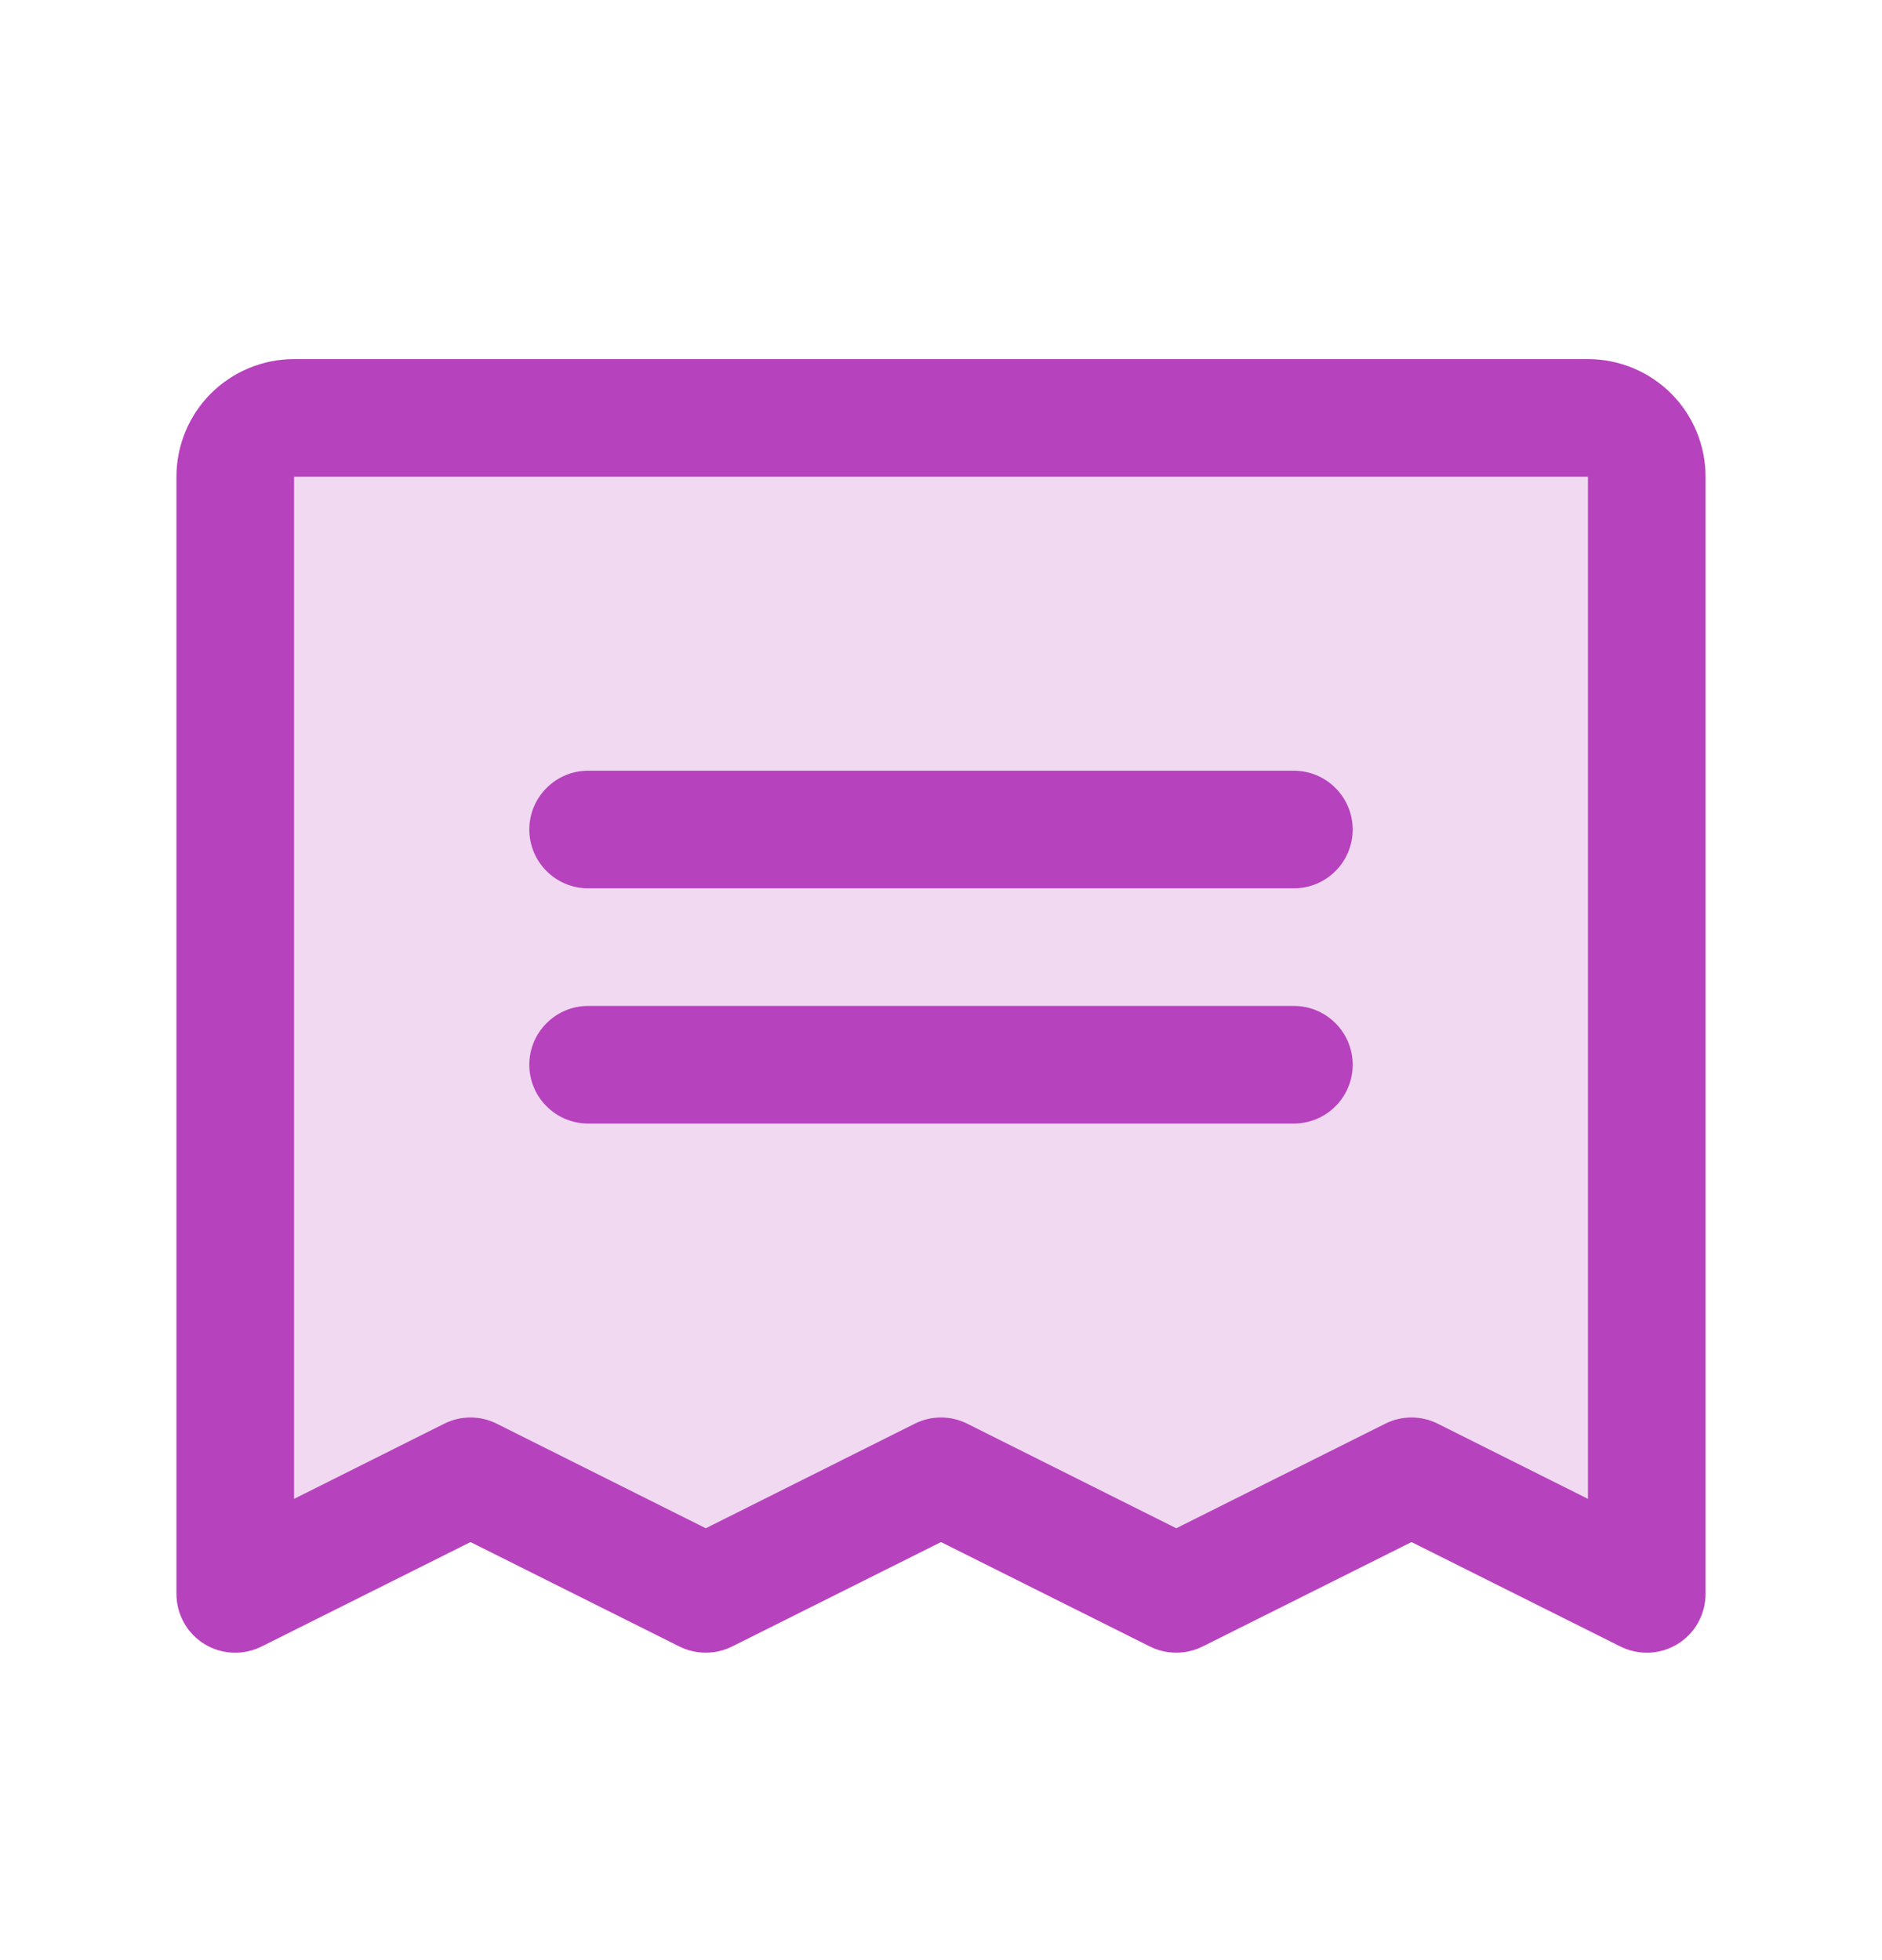 <svg width="24" height="25" viewBox="0 0 24 25" fill="none" xmlns="http://www.w3.org/2000/svg">
<g id="SVG">
<g id="Group">
<path id="Vector" opacity="0.2" d="M21 6.08V20.33L18 18.83L15 20.33L12 18.83L9 20.33L6 18.83L3 20.33V6.08C3 5.881 3.079 5.69 3.22 5.55C3.36 5.409 3.551 5.33 3.75 5.33H20.25C20.449 5.33 20.64 5.409 20.78 5.55C20.921 5.69 21 5.881 21 6.08Z" fill="#B742BD"/>
<path id="Vector_2" d="M6.75 10.58C6.75 10.381 6.829 10.19 6.97 10.05C7.11 9.909 7.301 9.83 7.5 9.83H16.5C16.699 9.83 16.89 9.909 17.03 10.05C17.171 10.19 17.25 10.381 17.25 10.58C17.25 10.779 17.171 10.97 17.03 11.11C16.89 11.251 16.699 11.33 16.5 11.33H7.5C7.301 11.33 7.11 11.251 6.97 11.11C6.829 10.97 6.75 10.779 6.75 10.58ZM7.5 14.33H16.5C16.699 14.33 16.89 14.251 17.03 14.11C17.171 13.97 17.25 13.779 17.25 13.58C17.25 13.381 17.171 13.19 17.03 13.05C16.89 12.909 16.699 12.83 16.5 12.83H7.5C7.301 12.83 7.11 12.909 6.97 13.05C6.829 13.19 6.75 13.381 6.75 13.58C6.75 13.779 6.829 13.97 6.97 14.11C7.11 14.251 7.301 14.33 7.5 14.33ZM21.75 6.08V20.33C21.75 20.458 21.717 20.583 21.655 20.695C21.593 20.807 21.503 20.9 21.394 20.968C21.285 21.035 21.161 21.073 21.033 21.079C20.906 21.084 20.779 21.057 20.664 21L18 19.668L15.336 21C15.231 21.052 15.117 21.079 15 21.079C14.883 21.079 14.769 21.052 14.664 21L12 19.668L9.336 21C9.231 21.052 9.117 21.079 9 21.079C8.883 21.079 8.769 21.052 8.664 21L6 19.668L3.336 21C3.221 21.057 3.094 21.084 2.967 21.079C2.839 21.073 2.715 21.035 2.606 20.968C2.497 20.9 2.407 20.807 2.345 20.695C2.283 20.583 2.25 20.458 2.25 20.33V6.08C2.25 5.682 2.408 5.3 2.689 5.019C2.971 4.738 3.352 4.58 3.75 4.58H20.25C20.648 4.58 21.029 4.738 21.311 5.019C21.592 5.3 21.75 5.682 21.75 6.08ZM20.25 6.08H3.75V19.117L5.664 18.159C5.769 18.106 5.883 18.079 6 18.079C6.117 18.079 6.231 18.106 6.336 18.159L9 19.492L11.664 18.159C11.769 18.106 11.883 18.079 12 18.079C12.117 18.079 12.231 18.106 12.336 18.159L15 19.492L17.664 18.159C17.769 18.106 17.884 18.079 18 18.079C18.116 18.079 18.231 18.106 18.336 18.159L20.25 19.117V6.08Z" fill="#B742BD"/>
</g>
</g>
</svg>
